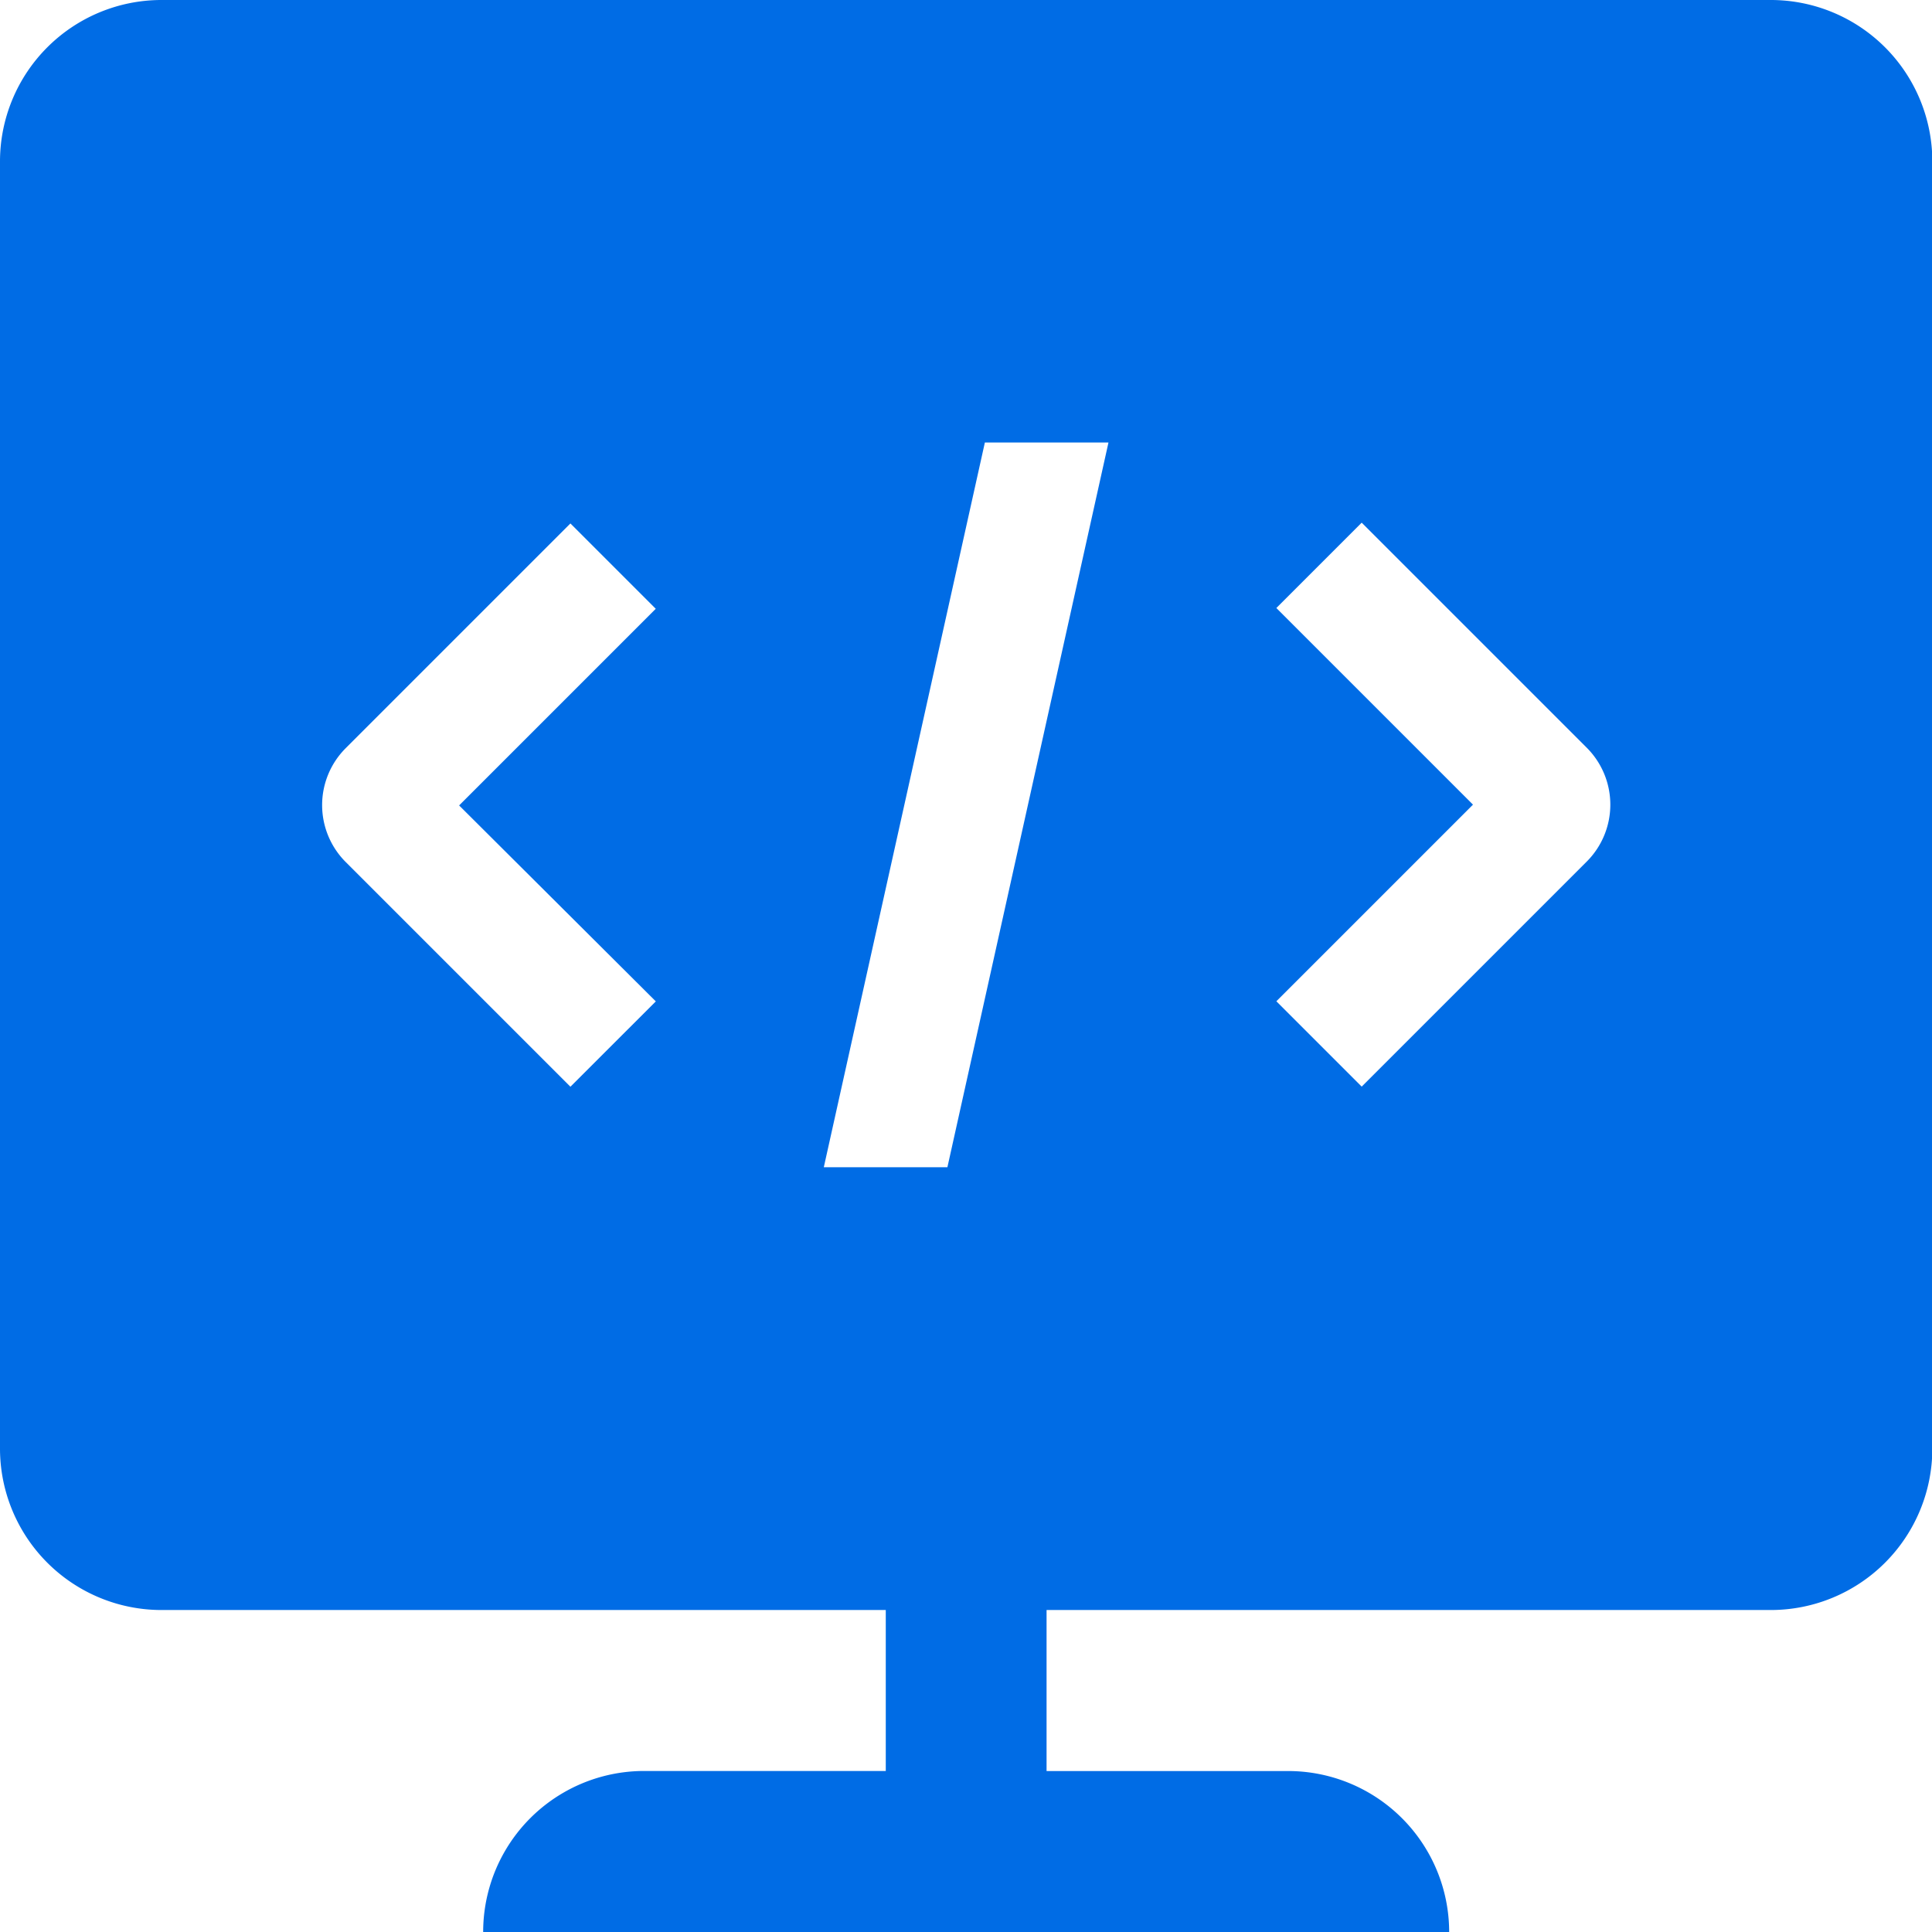 <svg id="Group_26952" data-name="Group 26952" xmlns="http://www.w3.org/2000/svg" width="34.388" height="34.388" viewBox="0 0 34.388 34.388">
  <path id="Path_82379" data-name="Path 82379" d="M31.522,0H2.866A2.875,2.875,0,0,0,0,2.866V25.791a2.875,2.875,0,0,0,2.866,2.866h12.9v2.865h-4.3A2.865,2.865,0,0,0,8.6,34.388l17.194,0a2.867,2.867,0,0,0-2.866-2.865h-4.3V28.657h12.9a2.875,2.875,0,0,0,2.866-2.866V2.866A2.875,2.875,0,0,0,31.522,0ZM11.673,17.824l-1.52,1.519-4-4a1.433,1.433,0,0,1,0-2.026l4-4,1.519,1.519-3.5,3.5Zm5.19,2.952h-2.2l2.867-12.9h2.2Zm11.374-5.435-4,4-1.519-1.519,3.5-3.5-3.5-3.5,1.519-1.519,4,4A1.433,1.433,0,0,1,28.237,15.341Z" fill="#006ce5"/>
</svg>
